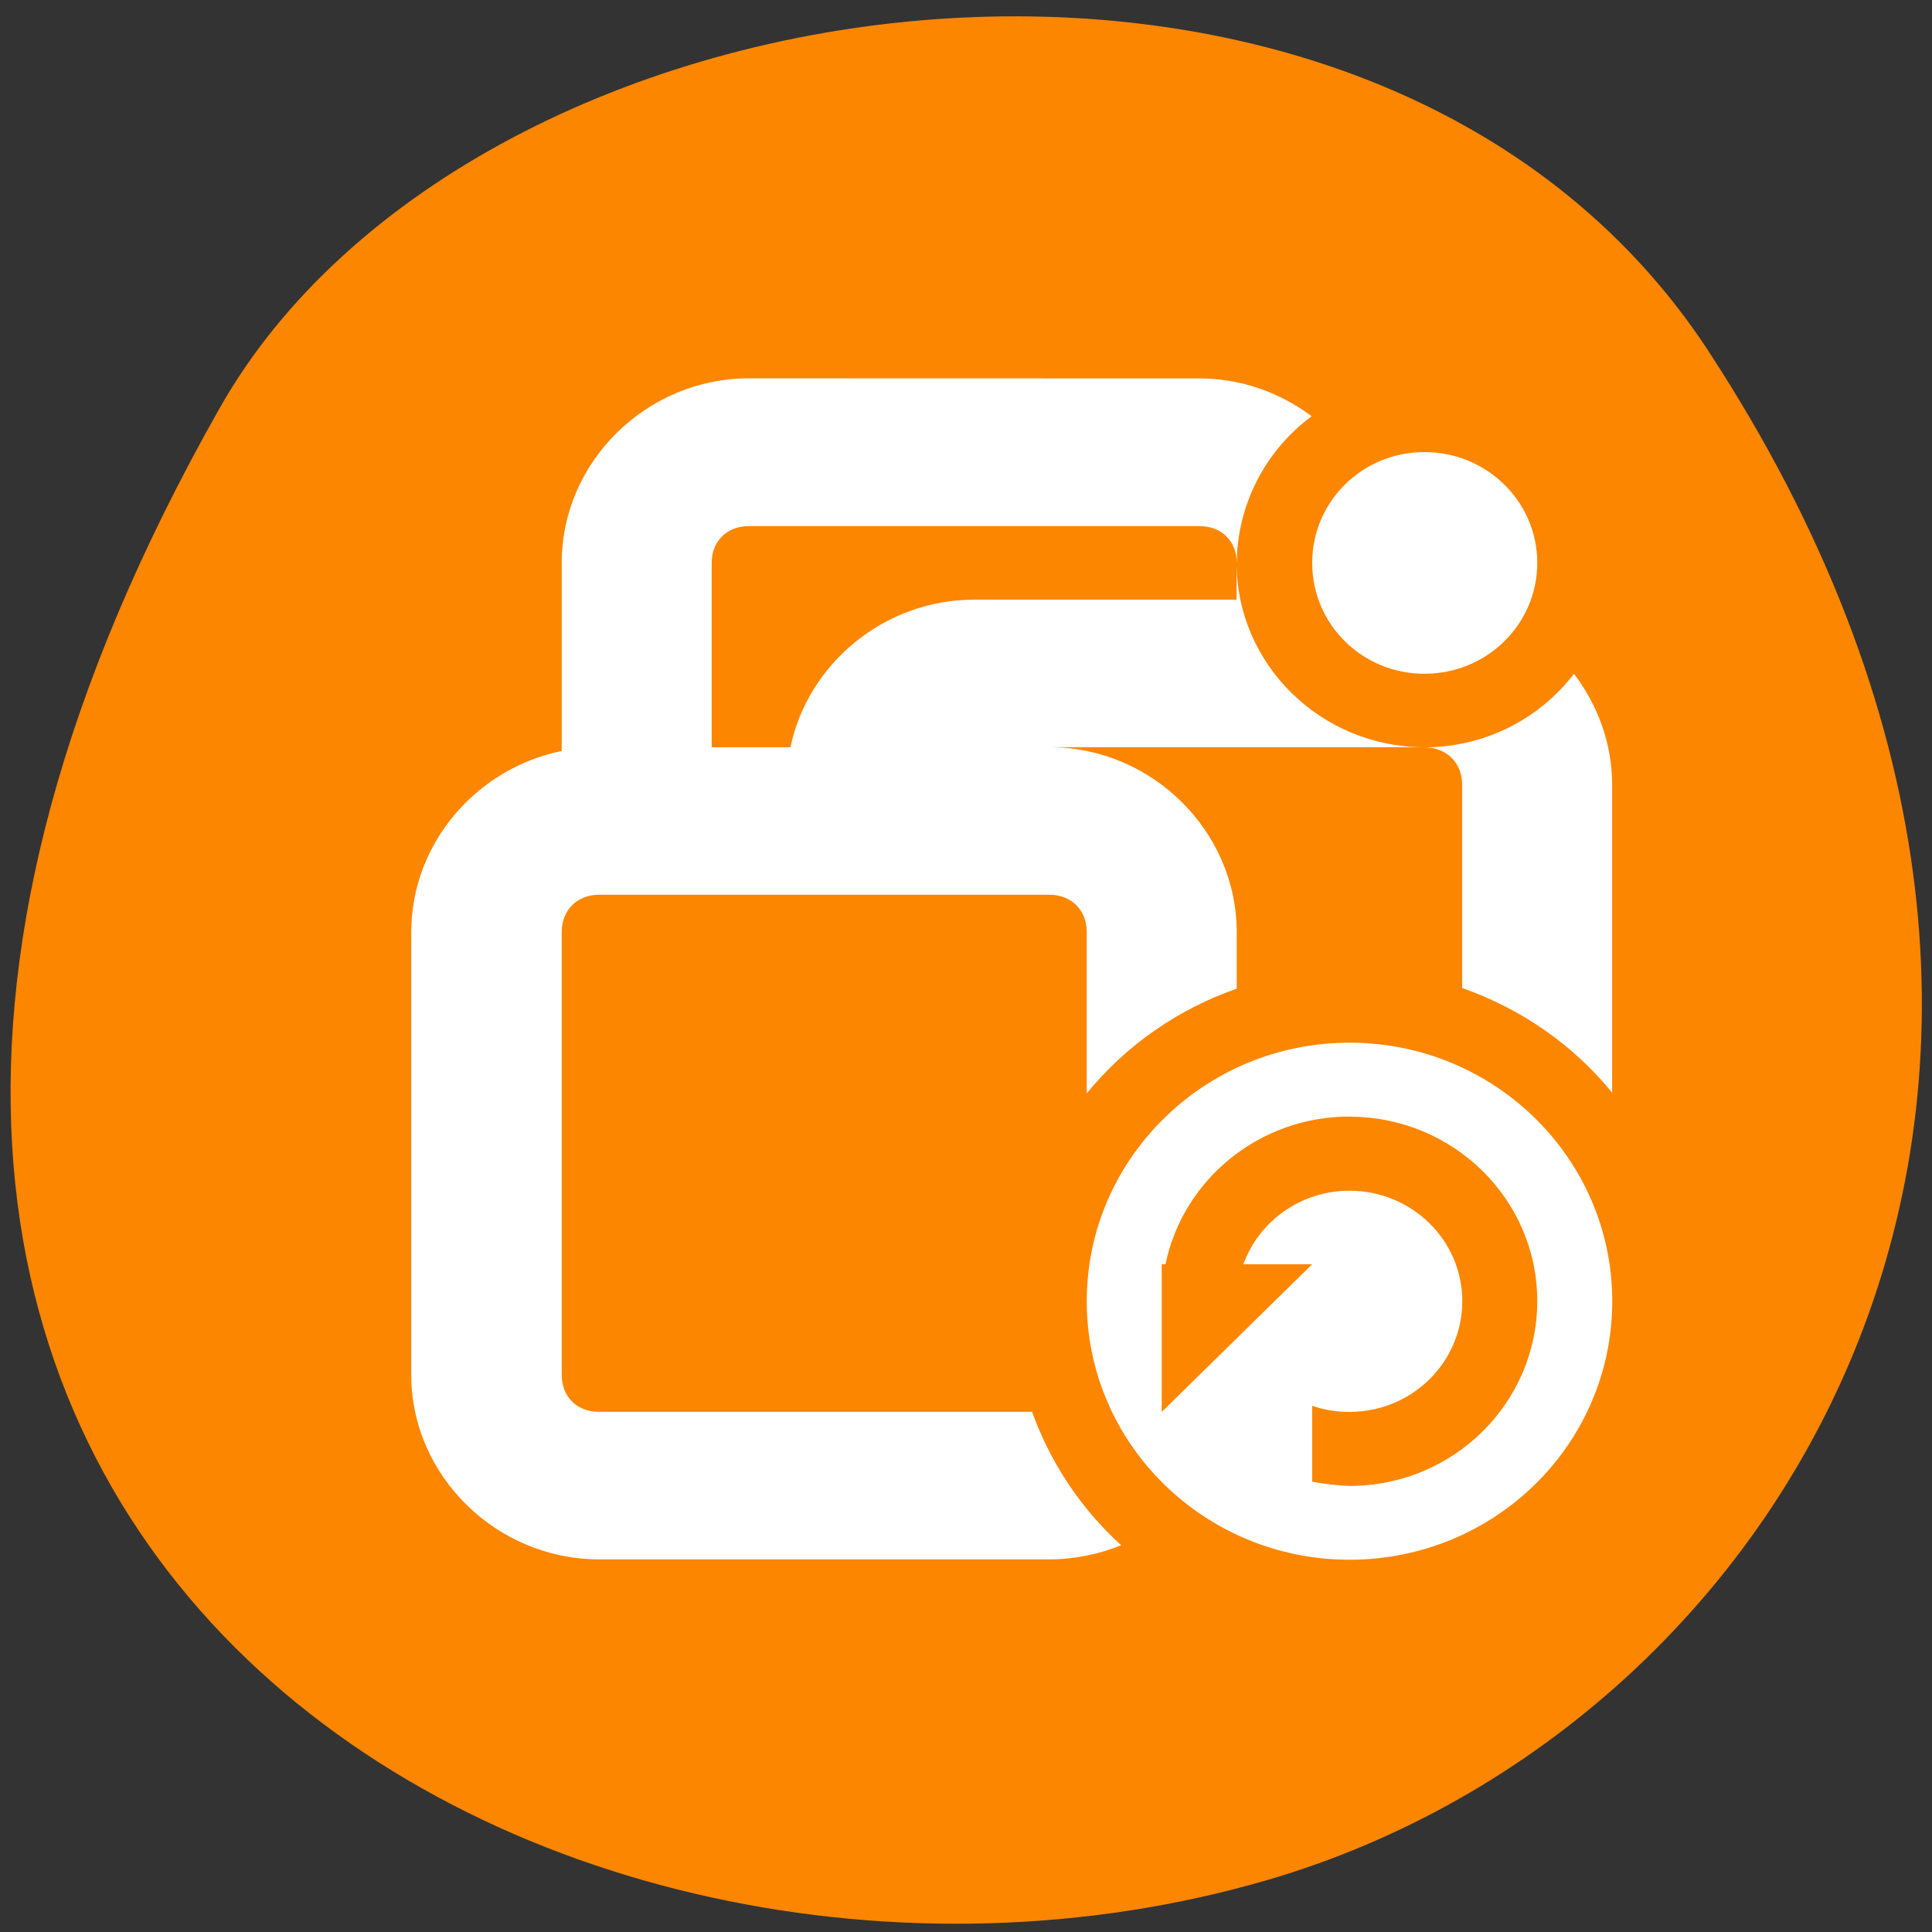 <svg xmlns="http://www.w3.org/2000/svg" viewBox="0 0 16 16"><rect x="0" y="0" width="16" height="16" fill="#333333" stroke="none"/><path d="m 14.15 2.91 c 3.895 5.953 0.75 11.375 -3.656 12.66 c -5.93 1.73 -13.984 -2.816 -8.676 -12.188 c 2.105 -3.723 9.559 -4.711 12.332 -0.473" fill="#fc8600"/><path d="m 6.203 3.133 c -0.848 0 -1.551 0.691 -1.551 1.527 v 1.559 c -0.707 0.145 -1.246 0.766 -1.246 1.5 v 3.668 c 0 0.836 0.707 1.527 1.555 1.527 h 3.73 c 0.207 0 0.41 -0.043 0.594 -0.117 c -0.336 -0.305 -0.586 -0.684 -0.738 -1.105 h -3.586 c -0.184 0 -0.309 -0.125 -0.309 -0.305 v -3.668 c 0 -0.18 0.125 -0.309 0.309 -0.309 h 3.73 c 0.184 0 0.309 0.129 0.309 0.309 v 1.336 c 0.324 -0.398 0.758 -0.699 1.242 -0.867 v -0.469 c 0 -0.836 -0.703 -1.531 -1.551 -1.531 h 3.105 c -0.855 0 -1.555 -0.684 -1.555 -1.527 v 0.305 h -2.172 c -0.746 0 -1.379 0.531 -1.523 1.223 h -0.652 v -1.527 c 0 -0.18 0.125 -0.305 0.309 -0.305 h 3.73 c 0.184 0 0.309 0.125 0.309 0.305 c 0.004 -0.477 0.234 -0.93 0.621 -1.215 c -0.262 -0.195 -0.582 -0.313 -0.93 -0.313 m 1.863 3.055 c 0.184 0 0.313 0.129 0.313 0.309 v 1.684 c 0.488 0.172 0.918 0.469 1.242 0.867 v -2.551 c 0 -0.344 -0.121 -0.66 -0.316 -0.918 c -0.293 0.383 -0.75 0.609 -1.238 0.609 m 0 -2.445 c -0.516 0 -0.93 0.41 -0.93 0.918 c 0 0.508 0.414 0.918 0.93 0.918 c 0.516 0 0.934 -0.41 0.934 -0.918 c 0 -0.508 -0.418 -0.918 -0.934 -0.918 m -0.621 4.891 c -1.199 0 -2.176 0.961 -2.176 2.141 c 0 1.184 0.977 2.141 2.176 2.141 c 1.203 0 2.176 -0.957 2.176 -2.141 c 0 -1.18 -0.973 -2.141 -2.176 -2.141 m 0 0.613 c 0.859 0 1.555 0.684 1.555 1.527 c 0 0.844 -0.695 1.531 -1.555 1.531 c -0.105 -0.004 -0.207 -0.016 -0.309 -0.035 v -0.629 c 0.098 0.035 0.203 0.051 0.309 0.051 c 0.516 0 0.934 -0.41 0.934 -0.918 c 0 -0.504 -0.418 -0.914 -0.934 -0.914 c -0.406 0 -0.75 0.254 -0.879 0.609 h 0.57 l -1.246 1.223 v -1.223 h 0.031 c 0.145 -0.699 0.773 -1.223 1.523 -1.223" fill="#fff"/></svg>